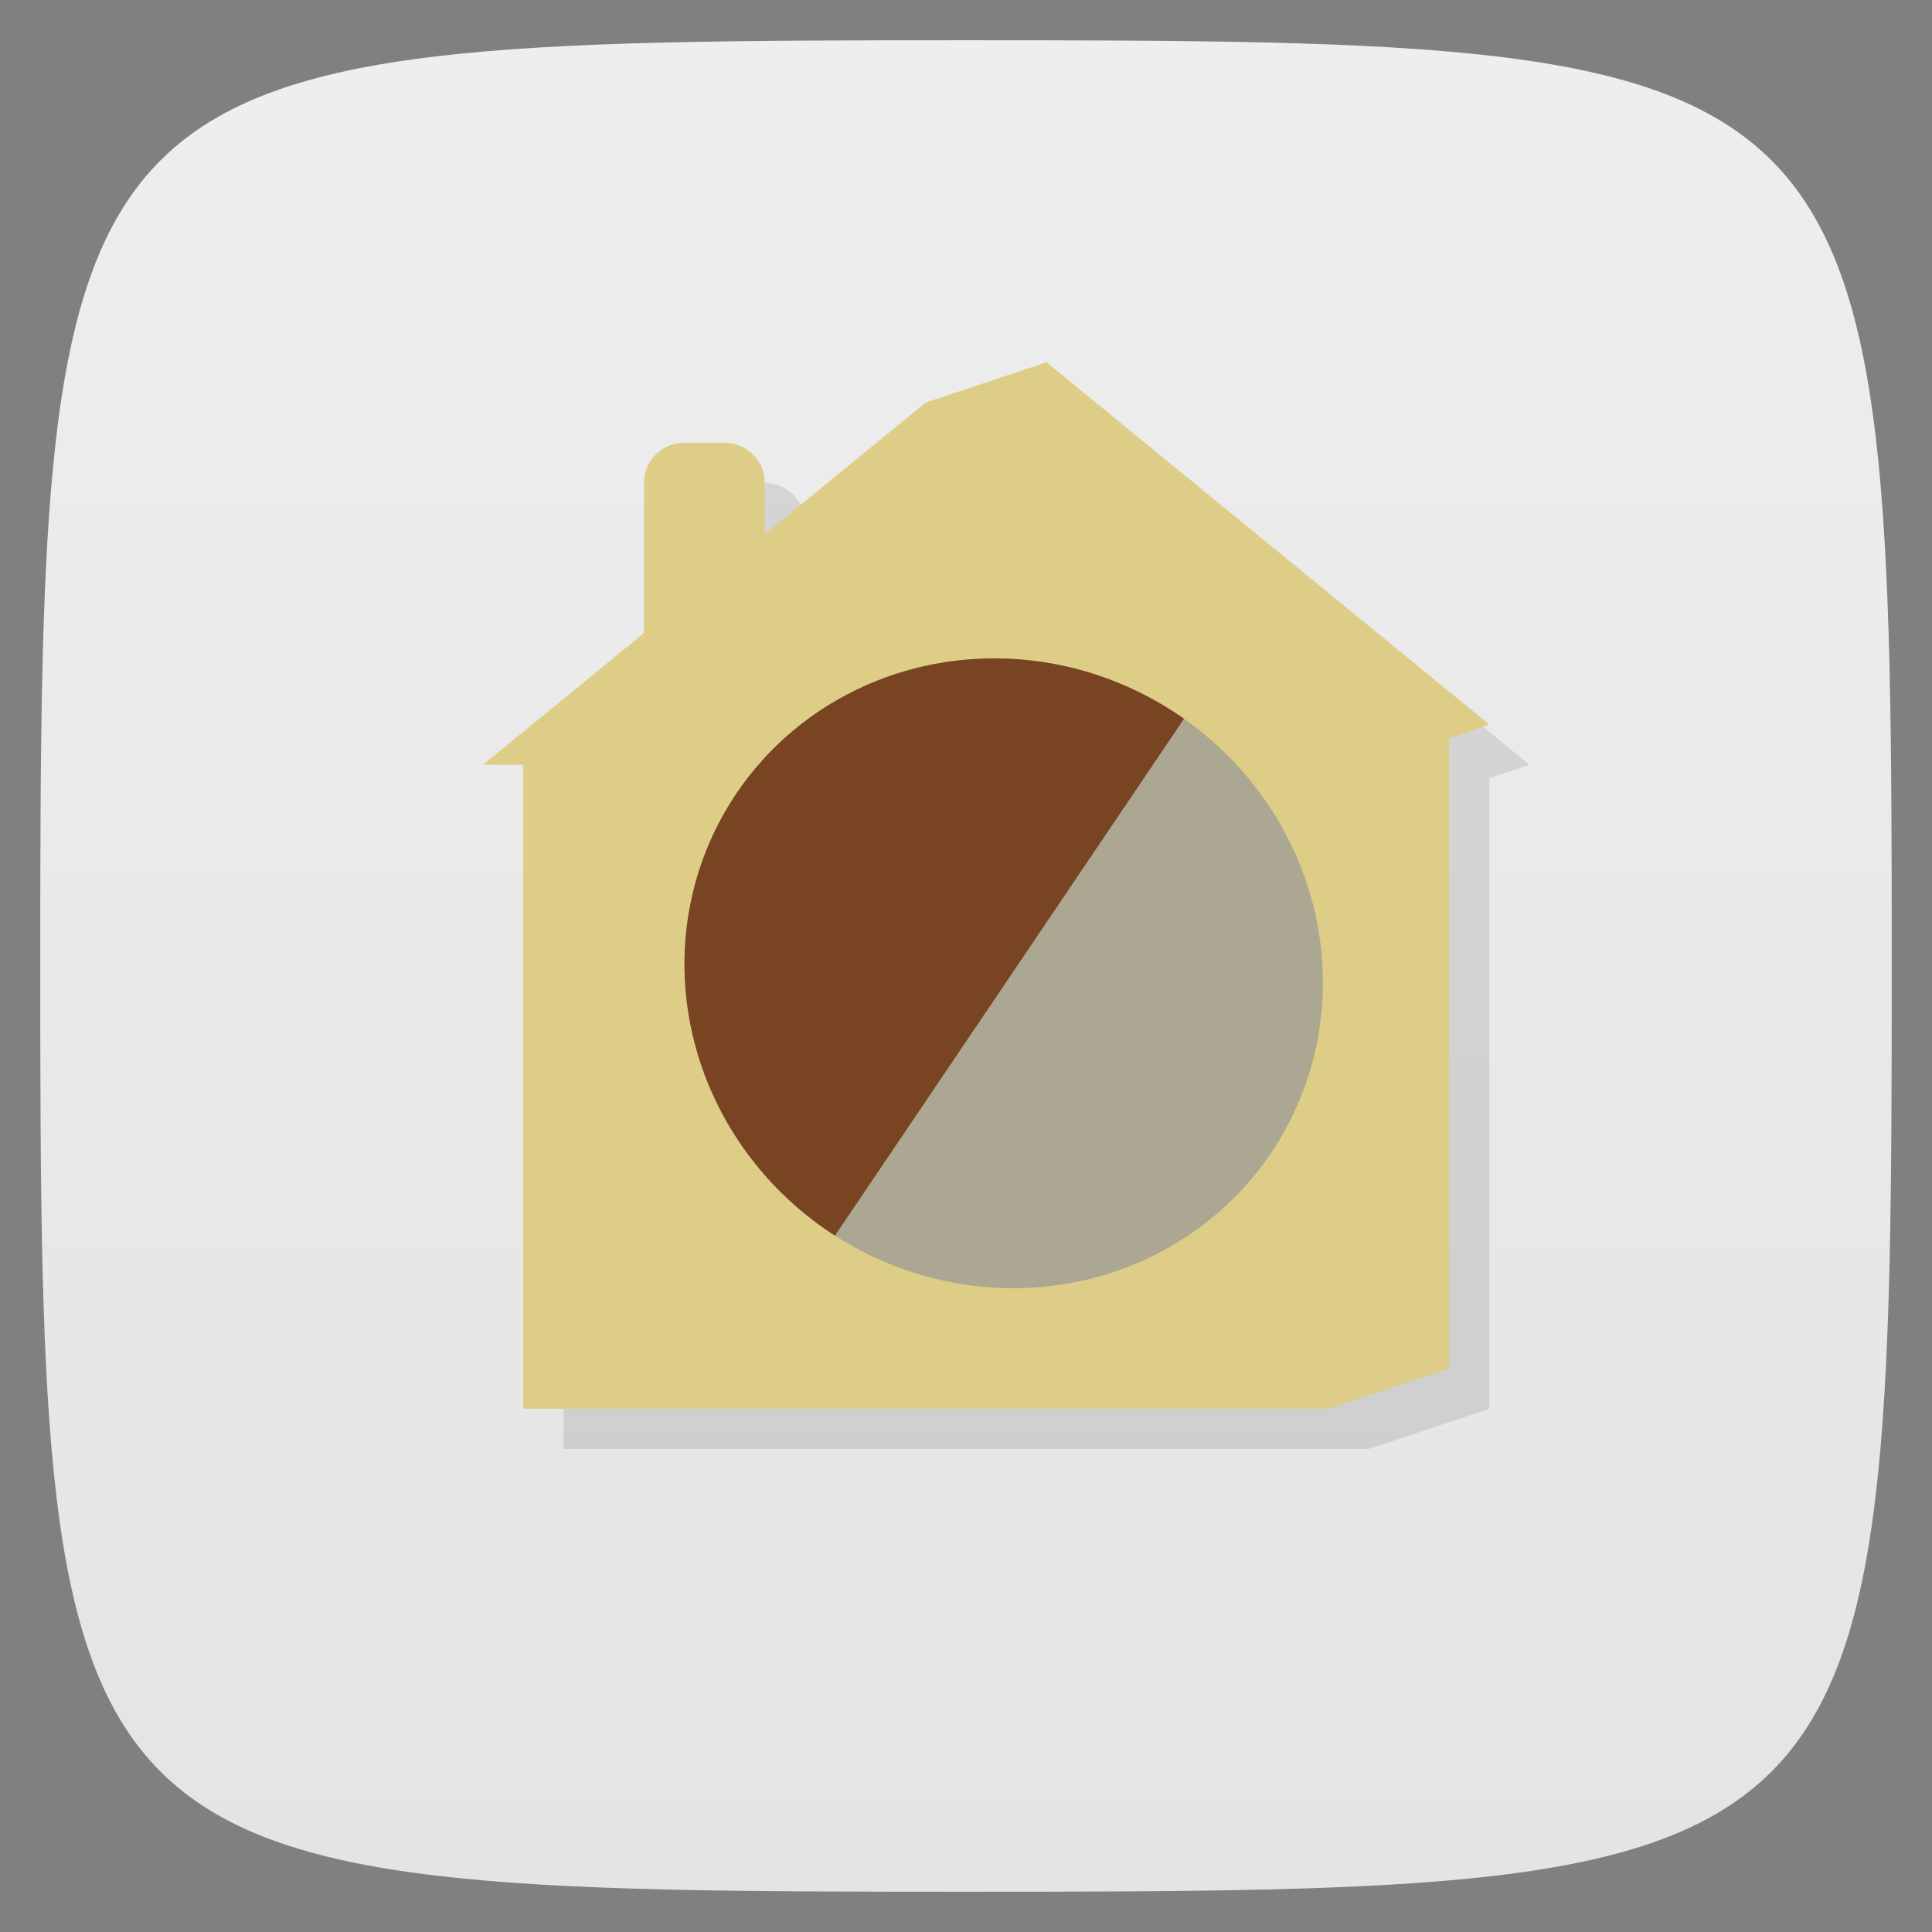 <svg viewBox="0 0 48 48" xmlns="http://www.w3.org/2000/svg" xmlns:xlink="http://www.w3.org/1999/xlink">
  <rect x="0" y="0" width="48" height="48" fill="#808080" stroke="none"/>
  <linearGradient id="a" gradientTransform="matrix(0 -1 1 0 -0 48)" gradientUnits="userSpaceOnUse" x1="1" x2="47">
    <stop offset="0" stop-color="#e4e4e4"/>
    <stop offset="1" stop-color="#eee"/>
  </linearGradient>
  <path d="m47 24c0 22.703-.297 23-23 23-22.703 0-23-.297-23-23 0-22.703.297-23 23-23 22.703 0 23 .297 23 23z" fill="url(#a)"/>
  <g opacity=".1">
    <path d="m14 20h20v16h-20z"/>
    <path d="m34 36l3-1v-16l-3 1z"/>
    <path d="m24 11l3-1 11 9-3 1z"/>
    <path d="m18 12h1c .554 0 1 .446 1 1v4c0 .554-.446 1-1 1h-1c-.554 0-1-.446-1-1v-4c0-.554.446-1 1-1z"/>
    <path d="m13 20h22l-11-9z"/>
  </g>
  <g fill="#decd87" transform="translate(-1 -1)">
    <path d="m26 9l-3 1-11 9h1v16h20l3-1v-15.656l1-.344z" transform="translate(1 1)"/>
    <path d="m18 12h1c .554 0 1 .446 1 1v4c0 .554-.446 1-1 1h-1c-.554 0-1-.446-1-1v-4c0-.554.446-1 1-1z"/>
    <path d="m17 27c2-2 4-2 6 0v9h-6z"/>
    <path d="m27 22h3c .554 0 1 .446 1 1v3c0 .554-.446 1-1 1h-3c-.554 0-1-.446-1-1v-3c0-.554.446-1 1-1z"/>
  </g>
  <ellipse cx="31.5" cy="16" fill="#aca793" rx="7.5" ry="9" transform="matrix(.559 -.869 .748 .481 -4.64 43.859)"/>
  <path d="m24 16a7.5 9 0 0 1 3.844-7.858 7.5 9 0 0 1  7.592.198 7.5 9 0 0 1  3.557 8.05" fill="#784421" transform="matrix(.559 -.869 .748 .481 -4.64 43.859)"/>
</svg>
